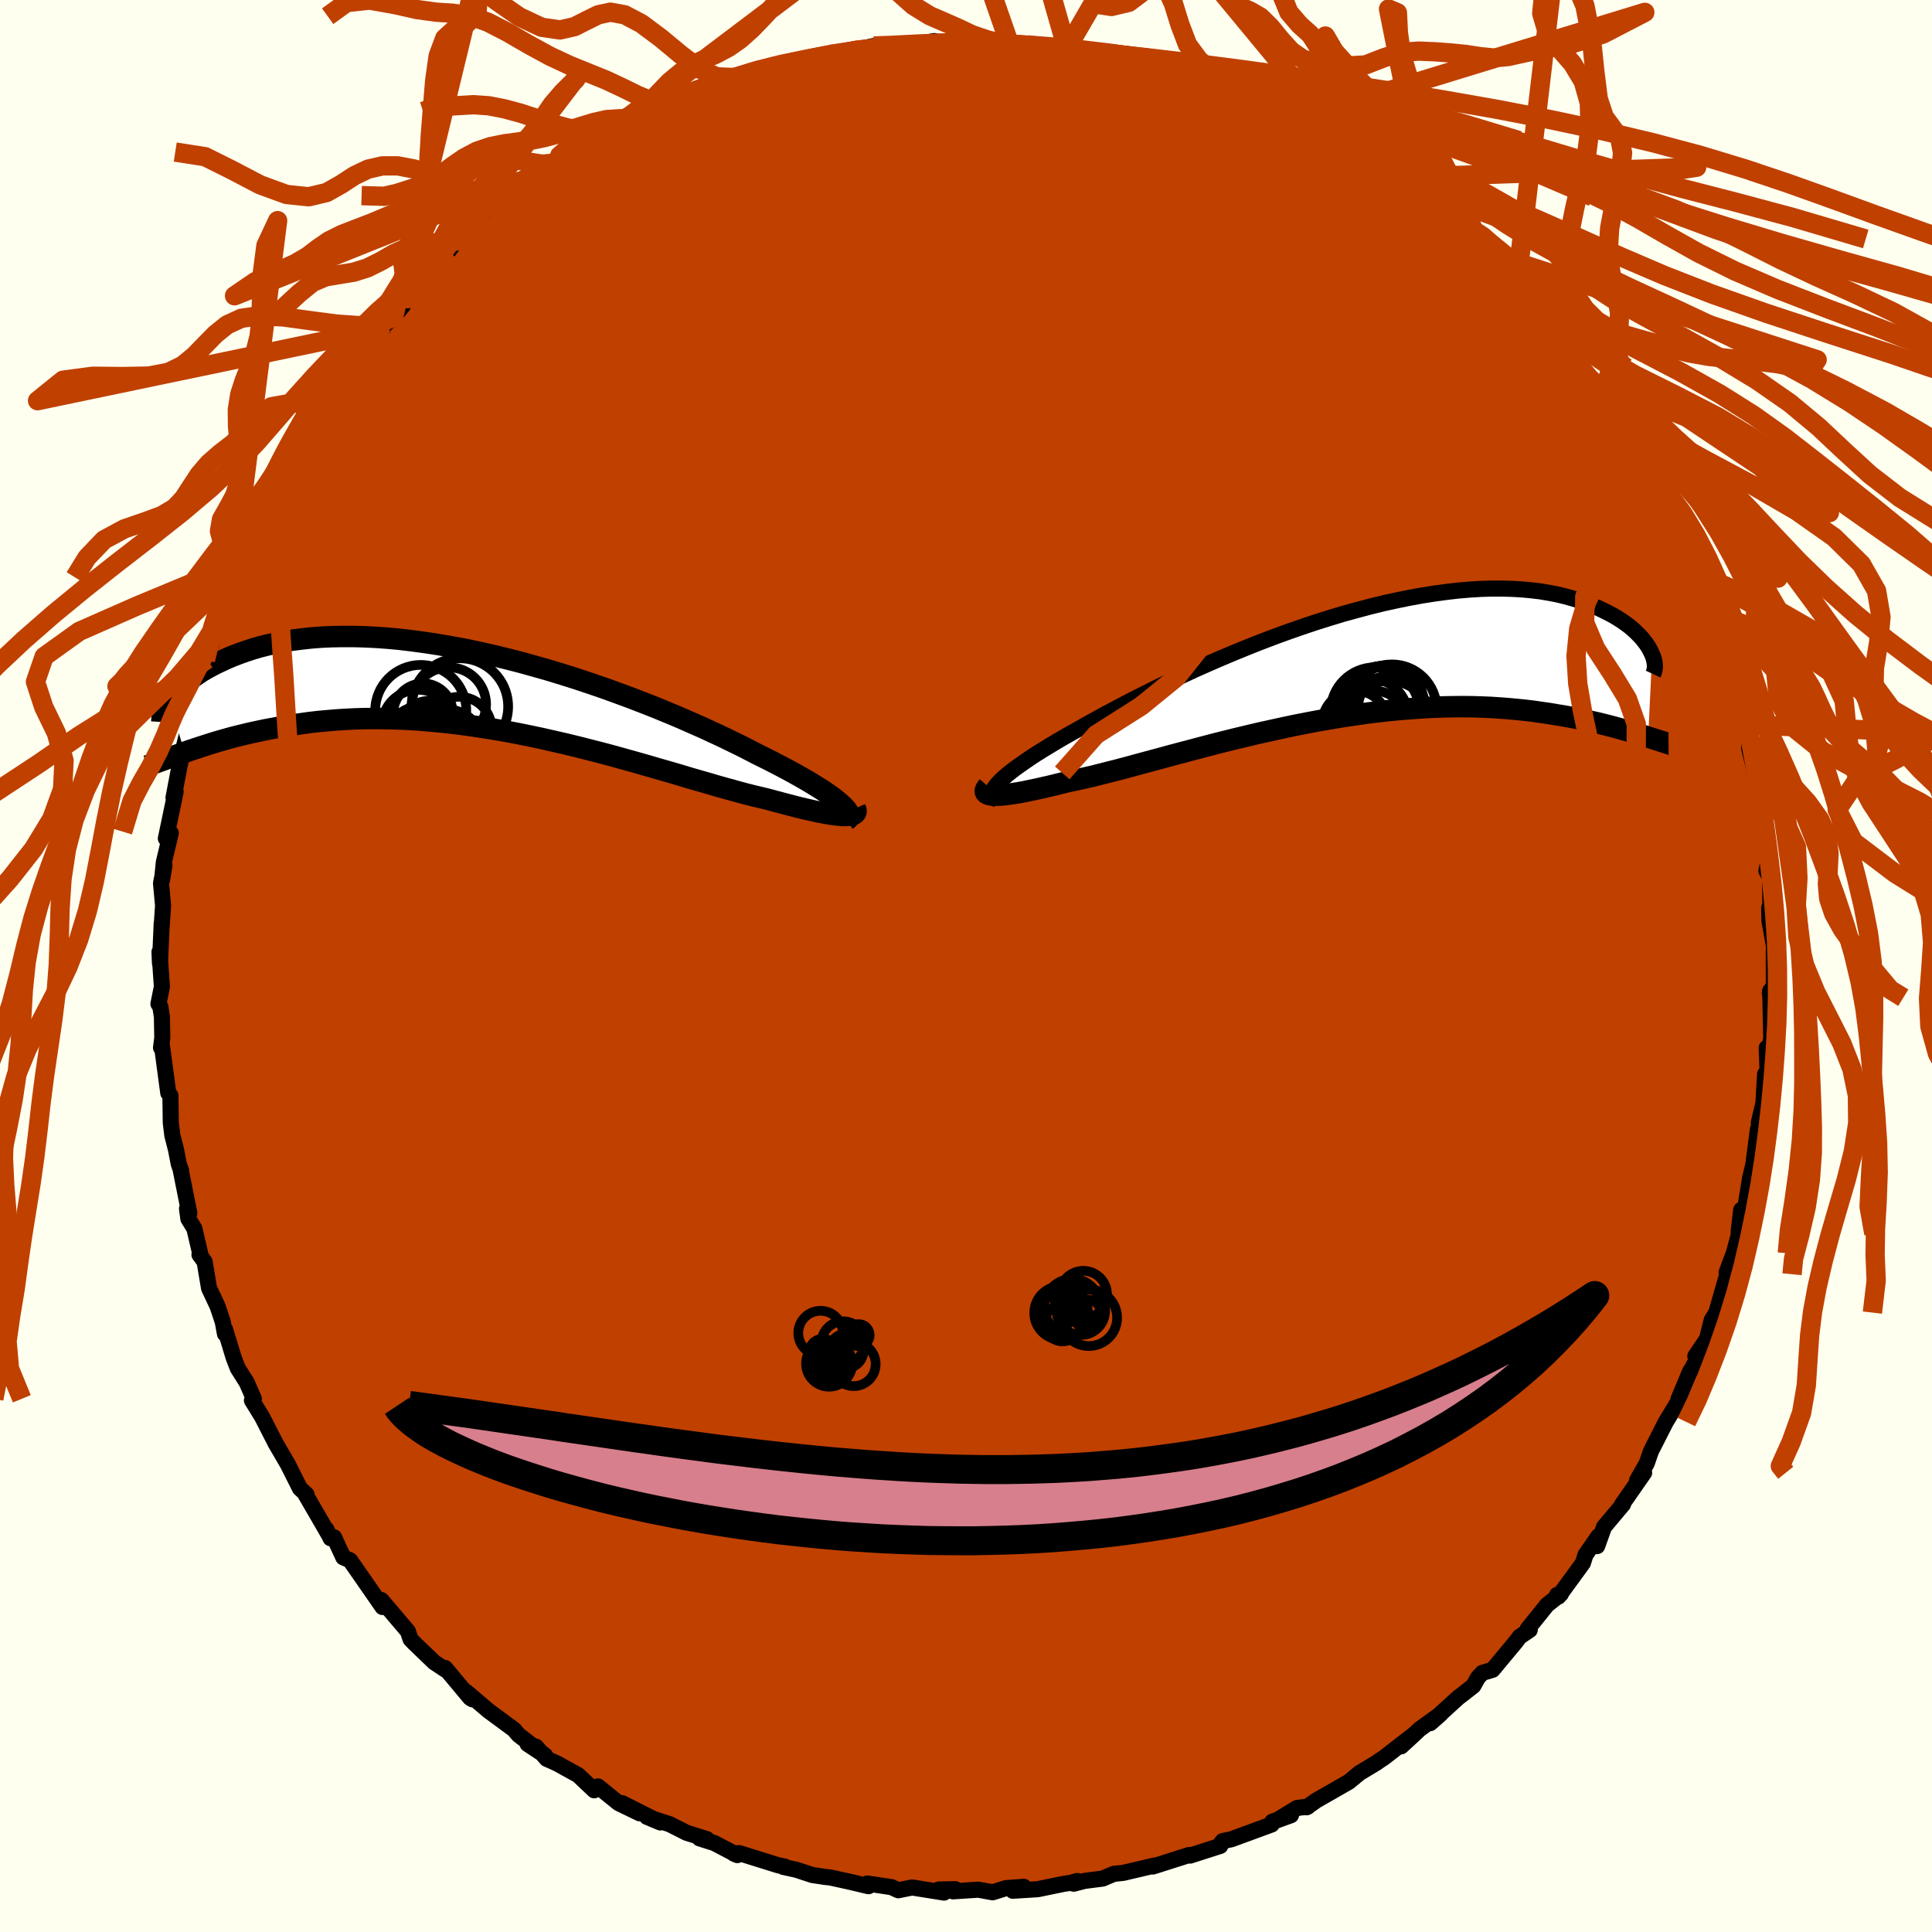 <svg xmlns="http://www.w3.org/2000/svg" width="500" height="500" viewBox="-100 -100 200 200"><defs><clipPath id="c"><path d="m37.46 11.9-.29-.25-.33-.27-.38-.29-.42-.29-.46-.32-.51-.32-.55-.34-.58-.35-.63-.36-.66-.37-.71-.39-.74-.39-.77-.4-.81-.41-.85-.42-.81-.42-.86-.44-.93-.45-.98-.48-1.04-.48-1.08-.5-1.14-.5-1.18-.52-1.22-.51-1.26-.52-1.3-.51-1.32-.51-1.36-.5-1.38-.5-1.4-.48-1.41-.47-1.43-.45-1.44-.44-1.44-.41-1.44-.4-1.44-.37-1.44-.35L.05-3.8l-1.41-.3-1.4-.26-1.38-.24-1.36-.21-1.33-.18-1.31-.16-1.27-.12-1.25-.09-1.22-.06-1.18-.03h-1.14l-1.11.02-1.07.05-1.03.08-.99.11-.95.12-.91.15-.87.17-.84.19-.79.2-.75.22-.72.24-.68.24-.65.25-.61.26-.58.27-.55.26-.52.27-.49.27-.47.28-.43.29-.4.28-.38.29-.35.28-.32.29-.3.28-.27.28-.25.28-.22.27-.2.27-.18.26 1.58 5.27.47-.17.49-.16.51-.17.52-.17.54-.17.56-.18.58-.17.6-.17.61-.17.63-.16.66-.16.67-.16.69-.15.71-.15.73-.14.76-.14.77-.13.8-.13.83-.12.84-.12.88-.1.89-.08.92-.08.95-.06.97-.05.99-.03 1.02-.01 1.03.01 1.06.02 1.09.04 1.1.06 1.12.09 1.14.1 1.15.12 1.18.14 1.18.16 1.2.18 1.2.19 1.22.21 1.22.23 1.23.25 1.23.26 1.23.28 1.23.28 1.23.3 1.22.31 1.22.31 1.2.32 1.19.33 1.18.33 1.16.33 1.13.33 1.12.32 1.1.32 1.06.32 1.04.3 1.01.29.98.29.94.26.91.25.87.24.83.21.8.19.75.18.73.2.72.19.68.18.66.17.63.16.6.14.57.13.54.12.51.1.48.09.45.07.41.06.38.04.34.03.31.01"/></clipPath><clipPath id="b"><path d="m-37.18 12.65.26-.27.31-.29.36-.31.4-.32.44-.34.49-.35.53-.37.57-.39.61-.4.66-.41.69-.42.73-.44.77-.45.81-.46.84-.47.81-.46.87-.48.93-.51.98-.52 1.04-.55 1.09-.56 1.13-.57 1.18-.59 1.23-.59 1.26-.59 1.29-.6 1.33-.59 1.35-.59 1.38-.58 1.39-.57 1.41-.56 1.42-.54 1.43-.52 1.43-.5 1.43-.48 1.43-.45 1.42-.43 1.42-.39 1.39-.37 1.38-.34 1.37-.3 1.33-.27 1.32-.24 1.28-.2 1.26-.17 1.22-.14 1.2-.1 1.15-.07 1.12-.03h1.08l1.04.03 1 .06.96.09.92.11.88.15.84.16.79.19.76.21.72.22.68.24.64.25.6.27.57.27.54.27.51.27.47.28.45.29.41.29.39.29.35.3.32.3.3.3.27.29.24.3.22.29.19.28.16.28.14.27.12.26-.41 8.57-.46-.15-.47-.14-.5-.15-.51-.16-.53-.15-.54-.15-.57-.16-.58-.15-.6-.15-.62-.15-.64-.14-.66-.15-.68-.14-.69-.13-.72-.13-.74-.12-.77-.13-.78-.11-.81-.12-.84-.1-.86-.09-.88-.08-.91-.07-.93-.06-.96-.04-.98-.03-1-.01-1.03.01-1.05.02-1.07.04-1.1.06-1.11.08-1.13.09-1.15.11-1.17.13-1.18.15-1.19.17-1.2.18-1.21.2-1.23.21-1.22.23-1.23.24-1.23.26-1.23.27-1.23.27-1.23.29-1.21.29-1.21.3-1.19.3-1.18.31-1.17.31-1.14.3-1.12.3-1.1.3-1.08.29-1.04.28-1.02.28-.98.26-.95.24-.91.23-.87.22-.84.19-.79.18-.76.15-.73.18-.71.18-.68.16-.65.15-.62.14-.59.12-.56.12-.53.1-.5.08-.46.07-.42.06-.39.04-.36.02-.32.01h-.28"/></clipPath><filter id="a"><feTurbulence baseFrequency=".05" numOctaves="3" result="noise" type="noise"/><feDisplacementMap in="SourceGraphic" in2="noise" scale="2"/></filter></defs><rect width="100%" height="100%" x="-100" y="-100" fill="ivory"/><path fill="#C04000" stroke="#000" stroke-linejoin="round" stroke-width="1.667" d="m83.63 2.05-.06.02-.36.75.04-.25.11 4.95L83.04 9l-.15-.53.13 3.56-.3-.83-.17 2.98.27-1.13-.75 3.18.17 1.33-.26-.68-.48 3.7-.32 1.33-.52 3.17-.41.16-.27 2.26.05.21-.55 2.03-.5 1.32-.24.66.07.19-1.14 3.97-.47.76-.49 1.96-1.21 1.79.72-.73-1.45 2.73.21-.47-1.22 2.91.25-.21-1.57 2.59-1.53 3.01-.44 1.27-1 1.75.57-.93.16.15-2.31 3.32.13-.06-1.97 2.35-.71 1.98.12-1.01-1.33 1.92-.27.85-2.53 3.47-.14-.18.39-.09-1.43 1.13-2.01 2.5.22.09-1.04.7-.39.52-2.42 2.91-1.05.31-.46.49-.48.86-.84.66-.73.56-2.89 2.64 1.08-.95-2.16 1.56-1.93 1.79 1.4-1.29-3.2 2.48-.46.3-.26.19-1.79 1.08-1.1.91-3.37 1.93-1.01.71.14-.07-1.12.14-2.13 1.29 1.49-.54-1.92.66-.08.3-4.17 1.53-.9.19-.36.48.11.02-3.12 1-.11-.06-3.74 1.19.16-.1-3.24.76-.97.1-1.15.49-1.88.24-1.12.29.36-.28-.69.19-.73.11-2.67.55-2.57.16 1.14-.41-1.86.14-1.37.43-1.48-.27-2.63.17.25-.22-1.72.03.55.32-3.31-.53-1.43.29-.69-.32-2.52-.38.13.28-1.85-.44-2.09-.46-.57-.06-1.31-.2-1.64-.54-1.37-.3.13-.04-.66-.13-4.04-1.26-.55.05.37.16-2.39-1.25-1.52-.48.76.08-2.1-.66-1.76-.89-2.35-.76 1.39.58-3.96-2 1.81 1.05-2.17-1.05-2.14-1.73-.39.4-1.66-1.57-2.21-1.22-1.04-.46-1.11-1.26-.87-.28 1.81 1.19-2.77-2.15-.44-.53-2.65-1.95-2.31-1.97.66.79-.25-.15-2.59-3.1.03.18-1.16-.77-2.09-2.01-.36-.38-.27-.81-.84-.99-1.92-2.26.13.73-1.92-2.77-1.44-2.07-.7-.3-.96-2.08-.36.1-.43-.92.21.49-.69-1.2-1.69-2.91.12.02-.69-.64-1.25-2.49-1.25-2.14-.43-.84-.98-1.92-1.06-1.72.2-.17-.74-1.69-.93-1.47-.42-1.09-.89-2.93-.01.46-.23-1.24-.54-1.62-.88-1.87-.46-2.74-.53-.72.14.16-.67-2.87-.62-1.01-.14-1.05.24.47-.89-4.46.03.03-.23-.65-.29-1.49-.38-1.49-.16-1.31-.04-2.81-.22-.26-.65-4.85-.1.16.13-1.04-.04-2.17-.16-1.03-.2-.3.36-1.77-.25-3.61.05 1.18.18-4.14-.02.56.16-2.39-.21-2.31.36-1.89-.25 1.52.18-1.81.72-3.02-.51.56 1.01-4.83-.22.61.6-3.15.36-1.67.6-2.43.31-1.37-.17-.43.1.32.18-1.3.51-1.97.95-2.32-.13.07 1.29-3.56-.58 1.2.59-1.42 1.35-3.75.29-1.28.31.05 1.18-2.7.03-.73-.23.21.59-1.36 1.85-3.13.26-.37.59-1.07 1.84-3.4-1.39 2.19 2.16-3.45.13-.07.38-1.09 1.89-2.96-.47.33 2.02-2.13-.59.38 1.38-1.53 1.73-2.64 1.47-1.73.25-.09-.27-.14 1.43-1.28 1.65-2-.22.11 1.89-2.2 1.76-1.36.59-.51.28-.72 1.44-.66.54-1.2.45.04 1.7-1.71.54-.28 2.67-2.21 1.47-1.31-1.81 1.28 3.48-2.16.82-.8.94-.4-.72.12 1.91-.61 3.49-2.33-.65.4 1.68-1.27.28.1 2.92-1.52-.23.2.16-.1 2.69-1.2 1.92-.73.27-.01 1.7-.82.89-.49 2.68-.64-1.28.36 2.99-1.14.42-.12 3.64-.95-1.4.37 3.67-.67.9-.06 1.58-.44-.59.21-.17-.04 2.77-.58-.28.28 1.61-.13 3.02-.33 1.9-.33 1.38.3-.08-.06 2.77-.1 1.45-.25 2.29.47-.44-.03.11-.18 2.22.36-.05-.13 3.48.48-.21-.21.8.15 2.17.31 2.31.55 1.82.27.67.01 1.29.29 2.02.69-.06-.02.48.28 1.45.48 3.7 1.24-.68-.03 2.45.4-1.05-.08 2.29.8 1.36.95 2.92 1.33.37-.18-1.11-.53 2.08 1.22 2.82 1.52 1.16.41-.11.11 1.35.99.9.71 2.79 1.85-.08-.21 1.5 1.25 1.28.68-.01.04 1.31 1.05.13.49 1.76 1.07 1.78 1.75 1.33 1.06 1.66 1.79.16.04 1.24 1.36 1.08.8-1.46-1.34 3.07 3.19.32.53.15.13 1.23 1.81.82.71 1.22 1.39 2.3 3.65.72.83-.41-1.09.66 1.51.4.04 2.26 3.45.39 1.34-.7-1.17 3.4 5.16-1.42-2.42 2.16 3.73-1.08-1.81 1.52 3.12.18.67.98 2.08 1.26 2.22.19 1.39.53 1.37-.47-1.16 1.35 2.51.45 1.6.95 2.16.13.81.17.97.96 3.25.56.34.36 3.02.49 1.23.01-.53-.02 1.05 1.11 4.48-.77-3.31 1.01 4.01-.32-1.57.55 2.37.49 3.59.19 1.38.26 2.47-.25 1.21.37.68.04 2.8-.12.33.02 1.34.47 2.63-.02.89.01 3.22-.06.02" filter="url(#a)"/><path fill="#fff" d="m-37.18 12.65.26-.27.31-.29.36-.31.4-.32.44-.34.49-.35.53-.37.57-.39.61-.4.66-.41.69-.42.73-.44.77-.45.81-.46.84-.47.81-.46.87-.48.93-.51.98-.52 1.04-.55 1.09-.56 1.13-.57 1.18-.59 1.23-.59 1.26-.59 1.29-.6 1.33-.59 1.35-.59 1.38-.58 1.39-.57 1.41-.56 1.42-.54 1.43-.52 1.43-.5 1.43-.48 1.43-.45 1.42-.43 1.42-.39 1.39-.37 1.38-.34 1.37-.3 1.33-.27 1.32-.24 1.28-.2 1.26-.17 1.22-.14 1.2-.1 1.15-.07 1.12-.03h1.08l1.04.03 1 .06.96.09.92.11.88.15.84.16.79.19.76.21.72.22.68.24.64.25.6.27.57.27.54.27.51.27.47.28.45.29.41.29.39.29.35.3.32.3.3.3.27.29.24.3.22.29.19.28.16.28.14.27.12.26-.41 8.57-.46-.15-.47-.14-.5-.15-.51-.16-.53-.15-.54-.15-.57-.16-.58-.15-.6-.15-.62-.15-.64-.14-.66-.15-.68-.14-.69-.13-.72-.13-.74-.12-.77-.13-.78-.11-.81-.12-.84-.1-.86-.09-.88-.08-.91-.07-.93-.06-.96-.04-.98-.03-1-.01-1.03.01-1.05.02-1.07.04-1.1.06-1.11.08-1.13.09-1.15.11-1.17.13-1.18.15-1.19.17-1.2.18-1.21.2-1.23.21-1.22.23-1.23.24-1.23.26-1.23.27-1.23.27-1.23.29-1.21.29-1.21.3-1.19.3-1.18.31-1.17.31-1.14.3-1.12.3-1.1.3-1.08.29-1.04.28-1.02.28-.98.26-.95.24-.91.23-.87.22-.84.19-.79.18-.76.15-.73.18-.71.18-.68.16-.65.15-.62.14-.59.12-.56.12-.53.1-.5.08-.46.07-.42.06-.39.04-.36.02-.32.01h-.28" filter="url(#a)" transform="translate(40.51 -31.58)"/><path fill="#fff" d="m37.46 11.9-.29-.25-.33-.27-.38-.29-.42-.29-.46-.32-.51-.32-.55-.34-.58-.35-.63-.36-.66-.37-.71-.39-.74-.39-.77-.4-.81-.41-.85-.42-.81-.42-.86-.44-.93-.45-.98-.48-1.04-.48-1.08-.5-1.14-.5-1.18-.52-1.22-.51-1.26-.52-1.3-.51-1.32-.51-1.36-.5-1.38-.5-1.4-.48-1.41-.47-1.43-.45-1.44-.44-1.44-.41-1.44-.4-1.44-.37-1.44-.35L.05-3.8l-1.41-.3-1.4-.26-1.38-.24-1.36-.21-1.33-.18-1.31-.16-1.27-.12-1.25-.09-1.22-.06-1.18-.03h-1.14l-1.11.02-1.07.05-1.03.08-.99.11-.95.12-.91.15-.87.17-.84.19-.79.2-.75.22-.72.24-.68.24-.65.25-.61.26-.58.27-.55.26-.52.27-.49.27-.47.28-.43.29-.4.28-.38.29-.35.28-.32.29-.3.28-.27.28-.25.28-.22.27-.2.27-.18.26 1.58 5.27.47-.17.49-.16.51-.17.52-.17.54-.17.56-.18.58-.17.6-.17.61-.17.63-.16.66-.16.67-.16.69-.15.71-.15.73-.14.76-.14.77-.13.8-.13.83-.12.84-.12.88-.1.89-.08.92-.08.95-.06.97-.05.99-.03 1.02-.01 1.03.01 1.06.02 1.09.04 1.1.06 1.12.09 1.14.1 1.15.12 1.18.14 1.18.16 1.2.18 1.2.19 1.22.21 1.22.23 1.23.25 1.23.26 1.23.28 1.23.28 1.23.3 1.22.31 1.22.31 1.2.32 1.19.33 1.18.33 1.16.33 1.13.33 1.12.32 1.1.32 1.06.32 1.04.3 1.01.29.98.29.94.26.91.25.87.24.83.21.8.19.75.18.73.2.72.19.68.18.66.17.63.16.6.14.57.13.54.12.51.1.48.09.45.07.41.06.38.04.34.03.31.01" filter="url(#a)" transform="translate(-50.39 -28.66)"/><g fill="none" stroke="#000" transform="translate(40.51 -31.58)"><path stroke-linejoin="round" stroke-width="1.667" d="m-37.23 14.38-.2-.1-.16-.11-.11-.13-.07-.15-.02-.16.03-.18.08-.2.12-.22.17-.23.21-.25.26-.27.31-.29.36-.31.4-.32.44-.34.49-.35.53-.37.57-.39.61-.4.66-.41.69-.42.73-.44.77-.45.81-.46.84-.47.81-.46.87-.48.93-.51.98-.52 1.04-.55 1.09-.56 1.13-.57 1.18-.59 1.23-.59 1.26-.59 1.29-.6 1.33-.59 1.35-.59 1.38-.58 1.39-.57 1.41-.56 1.42-.54 1.43-.52 1.43-.5 1.43-.48 1.43-.45 1.42-.43 1.42-.39 1.39-.37 1.38-.34 1.37-.3 1.33-.27 1.32-.24 1.28-.2 1.26-.17 1.22-.14 1.2-.1 1.15-.07 1.12-.03h1.08l1.04.03 1 .06.96.09.92.11.88.15.84.16.79.19.76.21.72.22.68.24.64.25.6.27.57.27.54.27.51.27.47.28.45.29.41.29.39.29.35.3.32.3.3.3.27.29.24.3.22.29.19.28.16.28.14.27.12.26.1.25.08.25.05.23.04.22.01.21v.2l-.02.19-.04.17-.05.17-.07.15" filter="url(#a)"/><path stroke-linejoin="round" stroke-width="2.222" d="m-38.24 12.98-.14.16-.08.14-.05.13v.12l.04.1.08.08.12.07.16.06.2.03.24.03h.28l.32-.01.36-.02.39-.04.42-.06.46-.07.5-.08.53-.1.56-.12.59-.12.62-.14.65-.15.68-.16.71-.18.73-.18.76-.15.79-.18.84-.19.87-.22.91-.23.95-.24.98-.26 1.02-.28 1.04-.28 1.08-.29 1.1-.3 1.12-.3 1.14-.3 1.17-.31 1.18-.31 1.19-.3 1.21-.3 1.21-.29 1.23-.29 1.23-.27 1.23-.27 1.23-.26 1.23-.24 1.22-.23 1.23-.21 1.21-.2 1.2-.18 1.19-.17 1.18-.15 1.17-.13 1.15-.11 1.13-.09 1.11-.08 1.1-.06 1.07-.04 1.05-.02 1.03-.01 1 .01.98.03.96.04.93.06.91.07.88.08.86.09.84.1.81.12.78.11.77.13.74.12.72.13.69.13.68.14.66.15.64.14.62.15.6.15.58.15.57.16.54.15.53.15.51.16.5.15.47.14.46.15.45.14.43.14.41.13.4.13.38.12.37.12.36.12.34.11.33.1.32.1" filter="url(#a)"/><circle cx="2.75" cy="4.146" r="3.666" clip-path="url(#b)" filter="url(#a)"/><circle cx="1.655" cy="6.571" r="3.512" clip-path="url(#b)" filter="url(#a)"/><circle cx="1.835" cy="5.246" r="4.59" clip-path="url(#b)" filter="url(#a)"/><circle cx="-.215" cy="6.521" r="3.43" clip-path="url(#b)" filter="url(#a)"/><circle cx="1.31" cy="5.781" r="3.96" clip-path="url(#b)" filter="url(#a)"/><circle cx="3.31" cy="3.856" r="3.448" clip-path="url(#b)" filter="url(#a)"/><circle cx="3.26" cy="6.611" r="4.552" clip-path="url(#b)" filter="url(#a)"/><circle cx="2.605" cy="4.961" r="4.432" clip-path="url(#b)" filter="url(#a)"/><circle cx="3.585" cy="4.986" r="4.626" clip-path="url(#b)" filter="url(#a)"/><circle cx="3.42" cy="4.821" r="3.334" clip-path="url(#b)" filter="url(#a)"/></g><g fill="none" stroke="#000" transform="translate(-50.39 -28.66)"><path stroke-linejoin="round" stroke-width="2.222" d="m38.01 13.56.14-.1.09-.11.05-.12.01-.14-.03-.16-.08-.18-.11-.19-.16-.2-.21-.22-.25-.24-.29-.25-.33-.27-.38-.29-.42-.29-.46-.32-.51-.32-.55-.34-.58-.35-.63-.36-.66-.37-.71-.39-.74-.39-.77-.4-.81-.41-.85-.42-.81-.42-.86-.44-.93-.45-.98-.48-1.04-.48-1.08-.5-1.14-.5-1.18-.52-1.22-.51-1.26-.52-1.3-.51-1.32-.51-1.36-.5-1.38-.5-1.4-.48-1.41-.47-1.43-.45-1.44-.44-1.44-.41-1.44-.4-1.44-.37-1.44-.35L.05-3.8l-1.41-.3-1.4-.26-1.38-.24-1.36-.21-1.33-.18-1.31-.16-1.27-.12-1.25-.09-1.22-.06-1.18-.03h-1.14l-1.11.02-1.07.05-1.03.08-.99.11-.95.12-.91.15-.87.17-.84.19-.79.2-.75.22-.72.24-.68.24-.65.25-.61.26-.58.27-.55.26-.52.27-.49.27-.47.28-.43.29-.4.28-.38.29-.35.28-.32.29-.3.28-.27.28-.25.28-.22.27-.2.27-.18.26-.16.25-.14.24-.12.24-.1.23-.09.22-.06.21-.05.2-.04.19-.01.18-.01.17" filter="url(#a)"/><path stroke-linejoin="round" stroke-width="2.222" d="m38.92 12.34.06.14.03.13-.01.11-.06.1-.08.08-.13.07-.17.05-.2.03-.23.02-.28.01-.31-.01-.34-.03-.38-.04-.41-.06-.45-.07-.48-.09-.51-.1-.54-.12-.57-.13-.6-.14-.63-.16-.66-.17-.68-.18-.72-.19-.73-.2-.75-.18-.8-.19-.83-.21-.87-.24-.91-.25-.94-.26-.98-.29-1.01-.29-1.04-.3-1.06-.32-1.1-.32-1.12-.32-1.13-.33-1.16-.33-1.18-.33-1.19-.33-1.2-.32-1.22-.31-1.22-.31-1.23-.3-1.23-.28-1.23-.28-1.23-.26-1.23-.25-1.22-.23-1.22-.21-1.2-.19-1.2-.18-1.18-.16-1.18-.14-1.15-.12-1.14-.1-1.12-.09-1.1-.06-1.09-.04-1.06-.02-1.03-.01-1.02.01-.99.03-.97.05-.95.06-.92.08-.89.08-.88.1-.84.12-.83.12-.8.13-.77.13-.76.14-.73.14-.71.15-.69.15-.67.16-.66.16-.63.16-.61.17-.6.17-.58.17-.56.18-.54.17-.52.17-.51.17-.49.16-.47.17-.45.16-.44.16-.43.15-.41.15-.39.15-.38.14-.37.13-.35.13-.34.13-.33.11" filter="url(#a)"/><circle cx="-5.125" cy="4.519" r="3.318" clip-path="url(#c)" filter="url(#a)"/><circle cx="-2.065" cy="4.144" r="3.354" clip-path="url(#c)" filter="url(#a)"/><circle cx="-3.13" cy="1.589" r="3.842" clip-path="url(#c)" filter="url(#a)"/><circle cx="-2.005" cy="1.804" r="4.998" clip-path="url(#c)" filter="url(#a)"/><circle cx="-5.82" cy="2.484" r="3.076" clip-path="url(#c)" filter="url(#a)"/><circle cx="-4.005" cy="5.874" r="3.88" clip-path="url(#c)" filter="url(#a)"/><circle cx="-5.84" cy="5.699" r="3.99" clip-path="url(#c)" filter="url(#a)"/><circle cx="-6.055" cy="2.209" r="4.714" clip-path="url(#c)" filter="url(#a)"/><circle cx="-6.345" cy="3.794" r="3.73" clip-path="url(#c)" filter="url(#a)"/><circle cx="-3.295" cy="5.679" r="3.57" clip-path="url(#c)" filter="url(#a)"/></g><g fill="none" stroke="#C04000" stroke-linejoin="round" stroke-width="2"><path d="m-37.03-85.7 1.52-.79 1.79-.39 2.1-.16 2.43.02 2.82.16 3.21.26 3.55.37 3.83.48 4.05.59 4.26.69 4.45.8 4.65.9 4.83.99 4.99 1.08 5.1 1.13 5.13 1.13 5.11 1.12 5.06 1.11 5.01 1.13 4.99 1.22 5 1.26 4.83 1.04" filter="url(#a)"/><path d="m-41.06-83.28.26-.24 1.28-.72 1.37-.8 1.17-.7.96-.56.8-.42.64-.3.49-.18.33-.05.13.1-.11.26-.41.46-.77.69-1.14.92-1.52 1.15-1.89 1.38-2.26 1.6-2.65 1.84-3.11 2.1-3.73 2.45m72.35-18.27 1.73.61 1.42.56.83.42.41.37.14.41-.06.46-.33.48-.68.49-1.07.46-1.5.46-1.91.47-2.33.49-2.77.49-3.25.5-3.77.51-4.31.52-4.89.53-5.52.53-6.16.51-6.75.43-7.22.29-7.66.18" filter="url(#a)"/><path d="m46.52-79.66.16.28.11.51-.1.58-.41.63-.87.58-1.47.44-2.18.23-2.95-.01-3.75-.27-4.55-.46-5.34-.63-6.13-.75-6.95-.89-7.77-1.05-8.57-1.25-9.44-1.47-10.44-1.67M9.63-95.1l1.2.21 1.6.29 1.53.29 1.24.25.9.23.56.22.23.22-.07.21-.36.23-.64.21-.94.19-1.28.15-1.66.09-2.04.06-2.48.03H4.44l-3.61-.04-4.33-.11-5.06-.18-5.75-.18" filter="url(#a)"/><path d="m20.65-92.85.83.38 1.21.52 1.01.5.59.43.21.4-.11.43-.37.48-.68.5-1.05.51-1.47.49-1.9.5-2.33.5-2.77.53-3.24.55-3.77.58-4.33.61-4.91.63-5.51.63-6.07.59-6.63.51-7.28.5-8.29.72" filter="url(#a)"/><path d="m10.43-94.95 1.85.37 1.25.41.51.43-.22.49-.93.58-1.64.69-2.34.82-3.01.94-3.67 1.08-4.41 1.19-5.28 1.31-6.23 1.42-7.24 1.58-8.31 1.86-9.5 2.22m99.01 13.67.92.99 1 1.38.72 1.16.31.71-.06.34-.32.14-.56.02-.8-.1-1.09-.29-1.42-.55-1.78-.86L55-64.14l-2.62-1.52-3.09-1.84-3.59-2.15-4.11-2.46-4.62-2.8-5.12-3.18-5.62-3.61-6.16-4.09-6.78-4.57m55.34 36.3.09.24.1.73-.58.22-1.28-.27-1.93-.67-2.55-.99-3.2-1.36-3.95-1.79-4.78-2.34-5.68-2.98-6.64-3.69-7.66-4.36-8.74-4.95L12-81.8 1.33-88.02" filter="url(#a)"/><path d="m-23.35-91.82 2.39-.73 2.22-.3 2.36-.03 2.55.18 2.73.35 2.83.49 2.9.59 3 .69 3.17.75 3.39.82 3.66.88 3.9.93 4.08 1L20-85.15l4.18 1.11 4.13 1.15 4.01 1.13 3.82 1.06 3.54.92 3.15.72 2.72.52m27.14 31.76.7 1.81.04 1.25-.67.59-1.3.04-1.84-.33-2.4-.6-3-.86-3.66-1.16-4.36-1.52-5.09-1.91-5.83-2.35-6.58-2.82-7.37-3.33-8.19-3.89-9.03-4.43-9.91-4.93-10.84-5.38-12-5.78" filter="url(#a)"/><path d="m6.36-95.37 2.35.37 1.7.46 1.94.68 2.33.91 2.59 1.11 2.72 1.24 2.75 1.36 2.74 1.45 2.74 1.53 2.77 1.6 2.83 1.67 2.89 1.73 2.91 1.75 2.84 1.71 2.68 1.59 2.49 1.43 2.32 1.29 2.22 1.22 2.18 1.24 2.13 1.3" filter="url(#a)"/><path d="m58.57-68.36.33.5.55.72.75.98.86 1.12.84 1.12.67.96.44.69.21.44.02.25-.15.11-.31-.02-.49-.2-.73-.42-1.01-.71-1.31-1.03-1.63-1.37-1.96-1.68-2.27-1.99-2.62-2.29-3.01-2.64-3.4-3.03-3.66-3.39-3.6-3.58" filter="url(#a)"/><path d="m59.04-67.7 1.11 1.49 1.18 1.49 1.23 1.62 1.14 1.52.94 1.28.78 1.07.69.97.62.92.56.86.47.75.35.58.19.34-.01.08-.23-.23-.49-.58-.77-.94-1.02-1.3-1.25-1.63-1.45-1.96-1.73-2.39-2.26-3.12m13.6 20.1.68 1.79-.02 1.2-.79.5-1.47-.1-2.05-.51-2.64-.83-3.26-1.13-3.96-1.5-4.73-1.91-5.55-2.38-6.39-2.86-7.24-3.38-8.1-3.95-8.99-4.57-9.88-5.21-10.81-5.76-11.85-6.18m62.18 4.99.6.67 1.04.94 1.02.97.74.82.37.58-.05.3-.44.02-.82-.2-1.16-.39-1.52-.57-1.93-.75-2.37-.95-2.85-1.17-3.36-1.4-3.85-1.67-4.4-1.98-5.02-2.39-5.75-2.86-6.49-3.3" filter="url(#a)"/><path d="m64.61-60.14.31.28.02.08-.02.26-.09.41-.28.36-.59.16-.95-.15-1.35-.51-1.78-.86-2.25-1.23-2.75-1.57-3.27-1.9-3.8-2.23-4.36-2.59-4.92-3.03-5.5-3.51-6.13-4.06-6.8-4.61-7.49-5.11M68.24-55.4l.14.81.11.78-.08.76-.47.57-.9.38-1.32.27-1.7.18-2.11.09-2.54-.05-3.01-.26-3.53-.52-4.04-.79-4.56-1.06-5.08-1.29-5.59-1.49-6.14-1.69-6.71-1.9-7.33-2.11-7.97-2.36-8.6-2.63-9.18-2.99-9.64-3.44-10.08-3.9" filter="url(#a)"/><path d="m27-90.56 1.86.81 1.35.78.76.59.2.46-.19.44-.5.49-.82.54-1.22.56-1.66.56-2.13.56-2.63.56-3.15.55-3.72.53-4.34.5-4.96.45-5.59.42-6.19.38-6.79.37-7.41.4-8.02.35-8.5.17" filter="url(#a)"/><path d="m37.73-85.45.68.35.35.46.25.61.09.67-.24.65-.67.57-1.16.48-1.66.41-2.14.36-2.61.36-3.07.37-3.55.39-4.08.4-4.67.37-5.32.28-6 .15-6.69.01-7.39-.12-8.08-.18-8.7-.24-9.14-.41" filter="url(#a)"/><path d="m17.4-93.81 1.47.47 1.6.67 1.73.84 2.05 1.02 2.38 1.2 2.59 1.32 2.63 1.35 2.55 1.35 2.43 1.29 2.29 1.21 2.09 1.07 1.82.89 1.46.69 1.16.5m-77.8-8.45.1.01.83-.34 1.18-.49 1.17-.48.98-.39.74-.27.46-.14.15.03-.19.2-.58.4-.97.61-1.41.82-1.89 1.04-2.47 1.33-3.18 1.65-3.85 1.88m-5.22 2.61 2.78-1.45 2.42-.57 2.69-.08 3.33.15 4.09.3 4.75.43 5.29.62 5.74.81 6.17.99 6.58 1.15 6.97 1.29 7.37 1.44 7.78 1.6 8.15 1.79 8.41 1.91 8.44 1.8 8.26 1.37m-6.4-13.29.31.31.57.58.67.69.7.76.59.72.34.6-.01.4-.41.15-.83-.08-1.25-.31-1.64-.49-2-.65-2.38-.81-2.75-.97-3.13-1.15-3.52-1.34-3.92-1.57-4.36-1.84-4.94-2.21-5.76-2.61-6.78-2.93" filter="url(#a)"/><path d="m-32.22-88.29 2.28-.95 1.85-.68 1.68-.58 1.7-.55 1.76-.52 1.79-.51 1.8-.49 1.78-.48 1.72-.44 1.59-.39 1.39-.33 1.11-.27.76-.19.37-.12.02-.06-.21-.01-.33.03-.36.06-.46.11m14.21-1.2 1.27.31.41.2.25.25.23.34.13.45-.06.58-.31.71-.58.86-.9 1.02-1.25 1.18-1.67 1.34-2.14 1.5-2.64 1.65-3.16 1.83-3.67 2.04-4.19 2.27-4.7 2.5-5.2 2.69-5.73 2.88-6.31 3.05-6.9 3.29-7.49 3.58-7.96 3.74" filter="url(#a)"/><path d="m-12.14-94.62.75-.06 1.58.1 2.06.3 2.49.46 2.83.6 3.03.76 3.15.89 3.24 1.01 3.31 1.12 3.36 1.21 3.38 1.3 3.39 1.37 3.41 1.43 3.43 1.45 3.44 1.43 3.42 1.38 3.39 1.32 3.36 1.3 3.32 1.31 3.25 1.31 3.07 1.22 2.87 1.18" filter="url(#a)"/><path d="m34.91-86.97 1.92 1.05.8.61.21.51-.12.54-.44.55-.85.51-1.34.42-1.91.32-2.51.23-3.12.16-3.71.12-4.27.09-4.85.07-5.46.02-6.15-.06-6.92-.16-7.79-.27-8.79-.32-10.03-.25" filter="url(#a)"/><path d="m54.64-72.37.87.95.28.49-.01.42-.24.44-.53.4-.84.34-1.15.26-1.5.17-1.88.03-2.36-.18-2.91-.45-3.52-.74-4.12-.98-4.72-1.17-5.31-1.35-5.88-1.53-6.49-1.76-7.12-2.04-7.78-2.33-8.5-2.6-9.14-2.9" filter="url(#a)"/><path d="m58.89-67.83.44.56.72.94.79 1.07.7 1.01.46.76.11.38-.27-.03-.61-.35-.94-.63-1.25-.9-1.62-1.23-2.04-1.64-2.52-2.12-3.09-2.66-3.68-3.22-4.11-3.68-4.17-3.9M-1.91-95.45l.79-.07 1.51-.06h1.48l1.21.04.97.06.86.06.79.07.75.08.65.09.5.1.31.12.06.13-.23.14-.59.15-.99.13-1.39.13-1.76.1-2.08.08-2.37.06-2.71.04-3.26.05-4.27.08m77.01 34.56-.19-.33-.02.43-.1.73-.38.73-.8.55-1.26.3-1.77.02-2.29-.24-2.83-.48-3.37-.69-3.9-.87-4.44-1.05-5-1.26-5.61-1.52-6.26-1.84L20.15-67l-7.64-2.52-8.28-2.82-8.88-3.11-9.52-3.42-10.33-3.76" filter="url(#a)"/><path d="m20.65-92.85.9.38 1.44.51 1.39.49 1.11.39.87.33.68.32.54.31.36.29.12.22-.18.15-.48.06h-.77l-1.08-.07-1.41-.16-1.8-.25-2.25-.36-2.76-.49-3.32-.61-3.89-.77-4.41-.96-4.99-1.14m29.93 5.4 1.98.87 1.2.63 1.31.86 1.69 1.18 1.92 1.39 2.01 1.5 1.99 1.55 1.99 1.59 1.97 1.61 1.95 1.6 1.87 1.55 1.7 1.41 1.48 1.19 1.2.94.95.7.77.53.68.47.67.47m16.95 26.29.16 1.09.04.61-.04.49-.13.51-.3.46-.54.31-.82.07-1.11-.19-1.4-.5-1.73-.85L67-41.73l-2.44-1.67-2.84-2.1-3.26-2.54-3.7-2.95-4.11-3.35-4.53-3.73-4.94-4.08-5.34-4.42-5.76-4.78-6.17-5.21-6.49-5.73-6.58-6.28m-36.48-2.48 1.26-.46 1.42-.38 1.52-.39 1.73-.41 1.88-.41 1.94-.38 1.92-.33 1.82-.29 1.67-.24 1.49-.21 1.34-.18 1.23-.16 1.16-.14 1.13-.13 1.06-.12.91-.11.62-.09.24-.05-.18-.02h-.6l-1.09.04-1.88.13" filter="url(#a)"/><path d="m-13.13-94.39-1.37.5-1.45.68-1.29.92-1.11 1.5-.93 2.02-.85 2.09-.87 1.71-.97 1.11-1.09.58-1.18.26-1.21.21-1.14.41-1.02.73-.88 1.02-.76 1.18-.71 1.18-.67 1.19-.59 1.34-.55 1.53-.78 1.46-1.36 1.04-1.46 1.31 13.3-21.76-2.11.2-1.64-.07-1.71-.78-1.97-1.49-2.11-1.75-2-1.49-1.73-.91-1.47-.27-1.26.27-1.2.59-1.26.64-1.51.34-1.9-.28-2.3-1.08-2.4-1.67-2-1.54-1.26-.47-.97.59" filter="url(#a)"/><path d="m.78-95.61-1.82.06-1.26.02-1.38.05-1.56.1-1.58.12-1.45.13-1.25.12-1.04.12-.88.13-.84.13-.88.16-1.02.19-1.18.22-1.31.26-1.39.32-1.45.38-1.41.44-1.14.41-.01.07m-5.54 1.96-1.91.64-1.62.27-1.41-.23-1.46-.61-1.59-.78-1.69-.79-1.78-.72-1.91-.77-2.08-.97-2.2-1.2-2.19-1.27-2.06-1.06-1.87-.66-1.73-.26-1.75-.11-1.96-.27-2.33-.52-2.6-.46-2.38.26-1.95 1.41m33.7 10.13-.78-.2-1.27.27-1.18.53-1.16.54-1.31.39-1.49.12-1.62-.2-1.65-.45-1.64-.56-1.65-.54-1.64-.44-1.62-.32-1.58-.11-1.73.1-2.08.13-1.43.46" filter="url(#a)"/><path d="m-32.15-88.39-2.14.68h-1.55l-1.37.09-1.37.31-1.37.42-1.31.43-1.24.4-1.22.32-1.26.25-1.35.18-1.42.19-1.45.29-1.43.48-1.34.71-1.23.85-1.14.86-1.12.7-1.14.5-1.14.37-1.14.37-1.36.31-2.33-.07" filter="url(#a)"/><path d="m-35.07-86.87 1.48-1.86.93-.75.91-.95 1.05-1.09 1.18-.98 1.23-.77 1.25-.61 1.24-.56 1.22-.65 1.19-.83 1.19-1.06 1.21-1.25 1.25-1.36 1.28-1.35 1.28-1.22 1.25-1 1.13-.72.95-.43.8-.17.77-.08.89-.36.43-1.1-30.1 22.74-1.25.12-1.56.16-1.75-.28-1.77-.35-1.63.01-1.39.56-1.16.96-1.05 1.07-1.06.9-1.16.64-1.24.45-1.29.42-1.33.5-1.38.59-1.48.62-1.54.59-1.52.59-1.34.67-1.13.78-1.06.81-1.3.76-1.81.8-2.31 1.06-2.15 1.47 34.66-13.9-.97.65-1.05 1.05-.92 1.15-.9 1.05-1.03.93-1.14.85-1.16.83-1.07.84-.95.86-.84.89-.77.94-.73 1-.73 1.08-.77 1.16-.81 1.22-.81 1.24-.78 1.22-.68 1.19-.56 1.1-.48 1.03-.53 1.07-.77 1.45-1.29 2.1 14.5-21.54.49-.48-.95.44-1.71.26-2.16-.38-2.32-.86-2.2-.91-1.95-.65-1.73-.33h-1.59l-1.48.34-1.4.67-1.38.9-1.51.85-1.85.44-2.3-.24-2.72-.99-2.88-1.51-2.83-1.41-3.09-.48M80.93-23.3l2.63 1.84.79 1.33 1.24 1.51 1.54 1.7 1.28 1.79.73 1.77.2 1.7-.08 1.62-.09 1.56.14 1.53.52 1.54.89 1.6 1.2 1.69 1.39 1.73 1.34 1.61 1.03 1.23 1.35.83" filter="url(#a)"/><path d="m-49.17-77.4-1.23 1.12-.91.68-.96.46-1.17.21-1.39.07-1.52.12-1.49.37-1.41.65-1.34.77-1.37.68-1.44.45-1.47.24-1.43.24-1.34.57-1.39 1.13-1.7 1.57-2.14 1.3" filter="url(#a)"/><path d="m-54.17-72.64-.05 3.31-.41 2.25-.99 1.14-1.31.51-1.27.39-1.02.62-.74.99-.52 1.36-.33 1.64-.18 1.78-.07 1.81.01 1.79.05 1.75.07 1.7.08 1.67.08 1.61.07 1.52-.01 1.4-.13 1.29-.27 1.22-.32 1.28-.22 1.55-.29 2.34 6.01-33.56 1-1.41.38-1.44.4-1.24.57-1.02.72-.95.82-1 .91-1.11.97-1.17 1.02-1.17 1.02-1.11 1.01-1.03.97-.96.91-.96.82-1.02.75-1.11.82-1.2 1.1-1.28 1.32-1.3.47-.7-17.87 23.38-.6-4.65 1.13-1.43 1.11-.8.56-1.29.09-1.88-.07-2.22.01-2.35.15-2.47.21-2.68.23-2.8.36-2.56.68-1.83 1.1-1 1.29-.62.95-1.08.17-2.07-.33-2.59.74-1.74-9.21 37.95-1.17.53-.88.3-1.52.07-2.29-.16-2.77-.36-2.79-.38-2.43-.13-1.92.27-1.48.68-1.21.98-1.09 1.11-1.09 1.12-1.19.98-1.5.73-2.03.38-2.67.05-3.12-.03-3.08.41-2.63 2.12 35.43-7.39.02.27-.52.79-.84 1.25-.89 1.43-.8 1.41-.68 1.3-.6 1.22-.58 1.2-.57 1.24-.55 1.27-.55 1.24-.54 1.16-.53 1.05-.54 1.04-.53 1.31-.35 1.63" filter="url(#a)"/><path d="m-64.65-60.16-1.52 1.25-1.71.52-2.16.16-1.87.34-1.23.76-.85 1.04-.87 1.06-1.08.99-1.25.96-1.2 1.05-1.01 1.18-.82 1.25-.77 1.19-.94 1-1.32.78-1.76.65-2.1.72-2.12 1.14-1.77 1.85-1.25 2.03" filter="url(#a)"/><path d="m-55.16-75.31-.73 1.09-1.12 1.28-1 1.39-.85 1.37-.77 1.24-.74 1.07-.77.94-.8.94-.85 1.08-.87 1.25-.8 1.39-.69 1.37-.58 1.24-.55 1.13-.66 1.22-1.15 1.91" filter="url(#a)"/><path d="m-71.8-48.51 1.82-.67.58-1.33.38-1.21.58-1.06.9-.91 1.17-.73 1.34-.6 1.4-.53 1.36-.56 1.28-.63 1.22-.74 1.14-.81 1.06-.83 1.02-.8.99-.7 1.03-.61 1.12-.52 1.26-.45 1.39-.37 1.5-.27 1.5-.19 1.38-.06 1.32.18 1.43.2-28.43 14.57-2.33 1.64-.64 1.33-.52.94-.78.79-.92.88-.88 1.1-.83 1.28-.82 1.36-.85 1.33-.86 1.24-.88 1.19-.95 1.19-1.1 1.23-1.23 1.25-1.15 1.22-.78.97-.31.24 12.1-11.52-.34-1.16-.74-1.83-.41-1.54.21-1.23.66-1.16.71-1.32.48-1.57.12-1.79-.13-1.9-.18-1.87-.02-1.74.25-1.58.48-1.48.58-1.45.54-1.49.4-1.59.2-1.78.05-2.08.07-2.55.39-2.99 1.21-2.58-4.82 37.96.49-.89.59-.92.56-.98.58-.95.65-.95.78-1.01.9-1.06.96-1.07.95-1.06.9-1.02.85-.97.84-.93.87-.91.92-.9.96-.89 1.02-.81 1.05-.71 1.05-.62 1.05-.63 1.32-.79 2.17-1.01" filter="url(#a)"/><path d="m-87.3-13.91.96-3.16.96-1.87.97-1.69.85-1.66.67-1.53.51-1.29.44-1.03.44-.88.47-.9.54-1.04.61-1.22.68-1.32.65-1.31.49-1.13.04-.09.58-1.2-.09.14.48-1.17.63-1.56.61-1.5.54-1.34.5-1.2.49-1.12.51-1.12.56-1.17.62-1.23.67-1.27.7-1.25.7-1.2.69-1.14.7-1.08.71-1.07.74-1.11.76-1.16.76-1.18.74-1.1.65-.87.17-.26-.38-3.21-.9 1.01-.55.9-.58 1.06-.64 1.18-.69 1.24-.7 1.23-.68 1.19-.64 1.17-.62 1.19-.62 1.23-.63 1.28-.64 1.31-.61 1.31-.57 1.29-.5 1.24-.44 1.2-.43 1.21-.46 1.26-.5 1.37-.56 1.48-.56 1.51-.46 1.4-.26 1.3-.51 2.17m155.26-6.7 5.02-.53.19 1.71v1.78l.88 1.46 1.47 1.28 1.47 1.24 1.13 1.27.79 1.28.59 1.23.52 1.16.55 1.11.65 1.05.87 1.04 1.17 1.09 1.51 1.26 1.75 1.51 1.75 1.79 1.53 1.97 1.28 1.9 1.31 1.54.96 1.01-25.39-27.15-.9-1.32-.66-.6-.8-.72-1.16-.83-1.57-.79-1.77-.69-1.71-.63-1.41-.67-1.05-.79-.73-.92-.58-1.02-.61-1.03-.76-.99-.95-.89-1.11-.78-1.2-.61-1.17-.42-1.04-.24-.96-.17-1.34-.33-2.76-.72" filter="url(#a)"/><path d="m75.12-41.09-.64-1.44-1.57-1.15-2.2-.6-2.11-.41-1.48-.58-.84-.83-.55-.94-.66-.87-.95-.75-1.17-.67-1.27-.69-1.27-.75-1.2-.77-1.08-.58-1.1.08-1.01 1.18m19.1 9.77-.1.95-.81 1.29-.66 1.66-.12 1.66.29 1.51.38 1.44.2 1.5-.03 1.62-.2 1.69-.22 1.64-.12 1.44-.01 1.18.01 1.07.02 1.49.39 2.81" filter="url(#a)"/><path d="m73.67-44.7.81 1.83.38 1.36.26 1.08.31 1.06.38 1.2.43 1.35.43 1.45.44 1.49.46 1.51.46 1.52.44 1.51.36 1.46.26 1.39.12 1.29.04 1.21-.01 1.15.03 1.06.1.92.19.68-.06-.14-5.83-24.38-4.08.5-.68-1.31.21-1.63.16-1.46-.21-1.21-.65-1-1.04-.8-1.3-.69-1.36-.67-1.22-.74-1.02-.81-.87-.83-.85-.8-.96-.76-1.15-.77-1.26-.82-1.28-.88-1.18-.82-1.12-.63-1.22-.36-1.51-.42-1.86-1.84" filter="url(#a)"/><path d="m70.99-50.57.04.44-.58-.62-.9-.82-1.08-.85-1.23-.81-1.37-.72-1.49-.56-1.55-.34-1.53-.12h-1.46l-1.4-.11-1.42-.44-1.52-.8-1.54-.86-1.22-.47m10.1-44.67 1.23 2.91.68 3.47.35 3.38.35 2.78.62 1.88.86 1.17.75 1.04.29 1.53-.24 2.23-.57 2.74-.53 2.82-.15 2.53.29 2.15.52 1.97.37 2.12-.11 2.39-.55 2.45-.58 2.06-.07 1.45.66 1.31 1.23 2.54" filter="url(#a)"/><path d="m65.98-58.85 1.74 2.25 1.37 1.05 1.1.91.87 1.03.81 1.01.84.9.87.9.89.99.95 1.13 1.07 1.22 1.23 1.21 1.33 1.06 1.34.85 1.26.63 1.11.66.83 1.12.46 1.78-18.47-18.74-.42-.75-.59-.5-1.04-.81-1.3-1.07-1.3-1.15-1.15-1.14-.97-1.08-.85-1-.78-.92-.77-.81-.78-.71-.78-.66-.8-.66-.88-.72-1.01-.79-1.2-.87-1.38-.93-1.43-.96-1.28-.88-.73-.52 43.24 28.89-2.04-.76-1.83-1.11-1.73-1.3-1.37-1.44-1.06-1.42-.99-1.19-1.1-.9-1.32-.64-1.51-.5-1.6-.52-1.57-.64-1.52-.78-1.57-.77-1.76-.56-1.73-.28-1.1-.09-.25.52-.72-.83-1.72-2.77-1-2.04-.41-1.97.03-2.12.27-2.25.34-2.3.39-2.36.5-2.48.61-2.67.61-2.82.37-2.81-.07-2.6-.63-2.24-1.12-1.85-1.37-1.57-1.21-1.58-.6-2.04.28-2.78 1.12-3.06-4.04 34.24.36-.57 2.09-.53 1.81-.06 1.13.73.81 1.25.92 1.38 1.23 1.22 1.5.91 1.62.61 1.58.45 1.51.42 1.55.47 1.77.46 2.1.37 2.37.25 2.45.23 2.29.28 1.91.39 1.4.27.75-1.08L52.82-74.2l-.48-2.5-.76-2.15-.82-1.61-.69-1.36-.6-1.2-.6-1.1-.6-1.19-.59-1.44-.61-1.71-.67-1.88-.71-1.97-.61-2.07-.32-2.24-.1-2.06-.92-.39 4.08 20.5.79.46 1.24 1.02 1.45 1.05 1.48.9 1.34.78 1.14.71.93.7.81.7.77.71.83.71.92.7 1.01.72 1.1.77 1.18.91 1.26 1.15 1.3 1.4 1.27 1.46 1.03.9.47-.57" filter="url(#a)"/><path d="m43.74-81.59 2.34-.9 2.55-2.06 1.64-.77 1.06.42 1.11.78 1.5.6 1.91.28 2.11.07 2.06.03 1.79.17 1.42.37 1.16.51 1.13.47 1.32.3 1.64.07 1.99-.27 2.39-.74 2.78-.43-31.9 1.1.18-2.1-.76-1.96-.64-2.16-.59-1.97-.79-1.51-1.06-1.03-1.27-.63-1.36-.32-1.34-.22-1.26-.4-1.17-.81-1.08-1.19-1.06-1.3-1.05-1.04-1.09-.63-1.15-.5-1.29-.94-1.56-1.72-1.64-2.08 17.27 20.87-.71-1.09-.8-.82-.77-1.12-.69-1.82-.53-2.44-.44-2.54-.57-2.03-.87-1.34-1.1-.99-1.12-1.3-.88-2.16-.53-3.17-.29-3.96-.29-4.24-.6-3.95-1-3.18-1.15-2.48-.64-2.45.09-1.84m10.64 41.22-.4-.28-1.15-.64-1.31-.81-1.16-.73-1-.61-1.01-.51-1.13-.51-1.24-.53-1.22-.54-1.13-.51-1.01-.45-1.04-.45-1.25-.53-1.65-.68-1.77-.65" filter="url(#a)"/><path d="m10.37-77.93 1.91-1.42 1.47-.84 1.36-1.12 1.3-1.19 1.18-.9 1.08-.39h1.05l1.14.07 1.28-.19 1.41-.59 1.47-.86 1.48-.88 1.44-.63 1.38-.2 1.24.27 1.04.66.85.92.82.99 1.26.63 2.12-.41 2.24-1.03-4.95-2.62 3.26-8.61.94 1.6 1.35 1.5 1.87-.11 1.96-.76 1.82-.54 1.71-.13 1.68.07 1.66.12 1.57.16 1.43.22 1.39.14 1.55-.15 1.8-.4 2.07-.43 2.52-.42 3.43-1.08 4.32-2.24-36.7 11.24-.03.27.38.43.87.87.98 1.25.85 1.47.7 1.51.66 1.46.64 1.49.57 1.68.35 2.02.05 2.38-.22 2.59-.31 2.41-.11 1.8.45 1.1-13.8-26.13-.2-1.71-1.32-1.24-1.14-1.54-.79-2.07-.67-2.16-.81-1.82-1.04-1.34-1.28-.96-1.46-.74-1.57-.65-1.58-.71-1.51-.89-1.4-1.12-1.34-1.23-1.36-1.04-1.37-.71-1.24-.97-.62-2.58 5.53 19.41 2.71-4.67 1.92.29 1.8-.43 1.73-1.3 1.56-1.19 1.37-.68 1.31-.34 1.38-.3 1.52-.42 1.68-.62 1.76-.85 1.8-1.11 1.87-1.41 2.1-1.76 2.45-1.97 2.79-1.79 2.9-1.55 2.04-1.49m-76.13 1.87 2.16.32 1.44.08 1.72.47 1.97.93 2.04 1.27 1.97 1.33 1.79 1.15 1.57.99 1.35.96 1.2.98 1.12.89 1.14.65 1.23.41 1.4.37 1.57.56 1.7.78 1.71.65 1.64-.03 1.56-.86 1.59-.55 1.74 2.4 1.92 5.53" filter="url(#a)"/><path d="M2.23-95.86.64-96.4l-1.5-.71-1.39-.61-1.5-.65-1.69-1.04-1.78-1.58-1.73-1.88-1.55-1.79-1.28-1.33-1.04-.69-.89-.15-.92.08-1.13-.04-1.45-.39-1.66-.73-1.81-.92-2.82-.88m21.59 14.26 2.7-.06 2.42.03 2.44.1 2.84.2 3.25.31 3.42.41 3.37.5 3.24.58 3.12.67 3.09.74 3.09.84 3.15.93 3.3 1.02 3.55 1.1 3.94 1.2 4.4 1.28 4.83 1.34 5.09 1.41 5.1 1.47 4.82 1.53 4.33 1.6 3.82 1.67 3.49 1.72 3.46 1.75 3.69 1.74L92-69.59l4.04 1.92 3.96 2.2 4.48 2.63 6.89 3.53" filter="url(#a)"/><path d="m-9.54-95.24 1.7-.06 2.99-.15 3.08-.06 3 .03 2.98.13 3.09.21 3.24.29 3.41.37 3.51.45 3.54.55 3.52.63 3.45.72 3.37.8 3.29.88 3.22.94 3.24 1.02 3.34 1.1 3.53 1.18 3.74 1.26 3.89 1.34 3.87 1.44 3.67 1.51 3.36 1.61 3.09 1.68 3.02 1.75 3.25 1.82 3.76 1.86 4.42 1.9 5.03 1.95 5.38 2.02 5.32 2.1 4.93 2.18 4.48 2.27 4.53 2.5 5.34 3.11 5.19 3.84" filter="url(#a)"/><path d="m-19.94-93.08 2.64-.58 2.59-.5 2.31-.41 2.32-.32 2.5-.25 2.72-.16 2.88-.07 3 .01 3.13.1 3.28.18 3.48.26 3.75.35 4.05.44 4.39.52 4.74.61 5.08.69 5.34.77 5.53.85 5.62.93 5.62.99 5.54 1.07 5.39 1.15 5.17 1.23 4.91 1.31 4.65 1.41 4.44 1.49 4.39 1.57 4.58 1.67 4.93 1.76 5.31 1.86 5.68 1.91 6.14 1.85 6.18 1.62 3.04 1.07" filter="url(#a)"/><path d="m-24.75-91.54 8.74-.55 2.14-.72.7-.66 1-.55 1.61-.44 2.03-.34 2.24-.26 2.28-.17 2.2-.08h2.1l1.99.09 1.89.17 1.81.26 1.74.34 1.68.43 1.61.52 1.55.6 1.48.69 1.37.77 1.21.85 1.01.92.77.99.55 1.07.43 1.14.4 1.23.41 1.32.38 1.4.15 1.49-.3 1.57-.89 1.67-1.35 1.77-1.42 1.86-1.1 1.91-.86 1.85-1.34 1.62-1.21 1.08m69.37 46.84 2.72 4.88 1.63 3.67.15 3.2-.18 3.09.18 3.02.7 2.92 1.15 2.79 1.37 2.68 1.33 2.63 1.04 2.65.57 2.74.03 2.85-.45 2.92-.74 2.96-.86 2.91-.82 2.83-.72 2.73-.61 2.62-.47 2.54-.31 2.49-.17 2.51-.17 2.63-.49 2.86-1.07 2.99-1.13 2.51.56.7" filter="url(#a)"/><path d="m-25.64-91.05 2.98-.98 2.66-.84 2.35-.66 2-.51 1.84-.37 2-.29 2.35-.22 2.7-.18 2.95-.12 3.07-.06h3.1l3.12.09 3.15.17 3.23.26 3.36.35 3.49.44 3.6.53 3.71.61 3.81.71 3.92.79 4.06.88 4.17.97 4.28 1.06 4.34 1.16 4.41 1.25 4.52 1.34 4.69 1.4 4.91 1.41 5.14 1.4 5.41 1.39 5.9 1.58 7.56 2.23" filter="url(#a)"/><path d="m-27.34-90.23 2.22-.98 2.23-.79 2.4-.73 2.49-.65 2.47-.56 2.44-.46 2.43-.37 2.5-.28 2.61-.2 2.72-.11 2.78-.04 2.8.05 2.82.13 2.84.21 2.9.28 2.97.35 3.04.45 3.08.53 3.09.64 3.13.75 3.29.84 3.11.69" filter="url(#a)"/><path d="m-29.53-89.49 1.92-.83 1.73-.85 1.9-.79 2.29-.73 2.59-.65 2.7-.56 2.7-.46 2.71-.37 2.74-.28 2.79-.19 2.82-.1 2.85-.02 2.86.06 2.87.15 2.9.23 2.97.31 3.06.39 3.17.48 3.27.57 3.34.66 3.41.74 3.43.82 3.41.89 3.32.94 3.16 1L44.37-87l2.99 1.15 3.23 1.24 3.84 1.38" filter="url(#a)"/><path d="m-32.22-88.29 3.57-1.51 2.85-1.13 2.67-.95 2.57-.82 2.43-.67 2.26-.53 2.15-.41 2.2-.32 2.38-.25 2.59-.18 2.78-.14 2.87-.07 2.88-.01 2.86.06 2.86.15 2.89.24 2.97.33 3.06.41 3.15.51 3.22.59 3.27.67 3.34.76 3.46.85 3.64.95 3.93 1.02 4.27 1.11 4.51 1.18 4.57 1.26 4.34 1.25" filter="url(#a)"/><path d="m-32.15-88.39 1.29-.51 2.39-.98 2.57-1.02 2.59-.93 2.58-.81 2.52-.67 2.44-.54 2.38-.42 2.39-.33 2.46-.25 2.56-.19 2.63-.12 2.69-.07 2.71.01 2.73.08 2.76.17 2.8.25 2.82.35 2.83.43 2.8.53 2.77.61 2.75.7 2.75.79 2.81.89 2.88.97 2.97 1.07 3.03 1.16 3.06 1.25 3.01 1.33 2.9 1.39 2.74 1.42 2.63 1.45 2.66 1.5 2.9 1.71 3.4 2.13 4.11 2.63" filter="url(#a)"/><path d="m-39.87-83.77.95-1.62 2.45-1.35 2.59-1.2 2.44-1.09 2.32-.99 2.32-.91 2.39-.82 2.46-.75 2.52-.66 2.56-.58 2.61-.48 2.68-.39 2.78-.3 2.9-.22 3-.12 3.09-.04 3.14.05 3.2.12 3.28.22 3.4.29 3.57.38 3.74.46 3.91.56 3.99.65 4 .73 3.93.81 3.85.88 3.8.94 3.74.97 3.82 1.07 5.67 1.71" filter="url(#a)"/><path d="m-42-82.88-.06-1.01 1.65-1.43 2.51-1.29 2.63-1.14 2.53-1.04 2.49-.99 2.52-.95 2.58-.89 2.62-.79 2.63-.68 2.6-.57 2.56-.46 2.57-.36 2.62-.28 2.72-.21 2.81-.15 2.89-.07 2.97-.01 3.02.07 3.08.15 3.15.24 3.2.33 3.24.41 3.25.51 3.26.6 3.27.68 3.29.78 3.36.86 3.47.96 3.6 1.05 3.77 1.14 3.86 1.25 3.86 1.35 3.67 1.46 3.41 1.48 3.13 1.34 2.15.92" filter="url(#a)"/><path d="m-49.17-77.4 1.7-1.78 1.98-1.43 2.19-1.46 2.24-1.47 2.22-1.41 2.21-1.3 2.24-1.18 2.35-1.08 2.45-1.02 2.55-.97 2.58-.92 2.57-.84 2.5-.74 2.38-.63 2.26-.5 2.19-.38 2.26-.3 2.48-.24 2.8-.19 3.02-.15 2.98-.08 2.48-.04 1.02-.09M-53.3-73.87l-2.28 1.83-2.92 2.2-2.44 2.15-2.18 2.15-2.14 2.21-2.14 2.25-2.04 2.26-1.95 2.26-1.99 2.29-2.22 2.35-2.59 2.43-2.98 2.52-3.27 2.58-3.39 2.62-3.37 2.66-3.25 2.67-3.06 2.67-2.83 2.66-2.59 2.68-2.43 2.72-2.41 2.8-2.6 2.87-2.93 2.92-3.24 2.88-3.32 2.78-3.02 2.67-2.44 2.64-1.89 2.77-1.85 3.01-2.33 3.18-2.7 2.44m73.43-70.93.42 3.23-2.38 2.46-2.43 2.47-1.89 2.55-1.31 2.51-.89 2.45-.64 2.39-.52 2.41-.41 2.44-.26 2.5-.09 2.55.08 2.58.18 2.62.19 2.65.16 2.69.17 2.76.23 2.85.33 2.95.42 3.02.44 3.08.35 3.09.2 3.06.06 2.98.03 2.91.16 2.83.39 2.79.63 2.82.84 2.88 1.06 2.97 1.38 2.98 1.83 2.84 2.22 2.63 2.09 2.51.75 2.41m-9.33-85.54-2.7 3.55-2.01 2.76-1.56 2.37-1.63 2.28-1.81 2.33-1.88 2.42-1.88 2.5-1.86 2.56-1.85 2.6-1.8 2.61-1.66 2.64-1.45 2.68-1.22 2.75-1.07 2.84-1.01 2.95-1.07 3.04-1.15 3.08-1.14 3.09-1.03 3.06-.79 2.97-.52 2.9-.29 2.81-.16 2.78-.17 2.8-.29 2.88-.44 2.96-.58 2.97-.59 2.84-.52 2.61-.43 2.51-.34 2.4" filter="url(#a)"/><path d="m-68.47-54.31-1.79 2.69-1.61 2.15-1.71 2.18-1.78 2.32-1.74 2.43-1.64 2.53-1.53 2.58-1.48 2.62-1.49 2.63-1.56 2.66-1.64 2.7-1.67 2.78-1.61 2.88-1.44 2.96-1.16 3.04-.8 3.08-.46 3.07-.2 3.04-.08 2.98-.11 2.91-.22 2.87-.35 2.84-.42 2.84-.42 2.86-.37 2.87-.32 2.86-.34 2.81-.39 2.74-.44 2.71-.43 2.69-.39 2.7-.37 2.72-.45 2.71-.39 2.7.25 2.84 1.28 3.12" filter="url(#a)"/><path d="m-74.5-43.65-.91 1.35-4.02 2.37-6.35 2.64-6.02 2.65-3.63 2.61-.9 2.61.86 2.62 1.31 2.7.79 2.83-.15 2.96-1.12 3.07-1.89 3.11-2.44 3.1-2.73 3.04-2.81 2.96-2.71 2.86-2.49 2.77-2.16 2.75-1.8 2.77-1.57 2.87-1.64 2.96-1.91 2.96-1.99 2.81-1.57 2.58-1.31 2.5-1.42 2.38" filter="url(#a)"/><path d="m-74.5-43.65-1.28 1.37-2.11 2.39-2.44 2.66-2.35 2.66-1.76 2.64-1.12 2.63-.79 2.66-.7 2.74-.7 2.87-.68 2.98-.62 3.08-.58 3.1-.6 3.1-.71 3.03-.9 2.96-1.13 2.89-1.35 2.84-1.47 2.82-1.4 2.83-1.17 2.85-.8 2.87-.41 2.85-.07 2.79.13 2.74.22 2.69.18 2.67.07 2.7-.11 2.71-.29 2.7-.34 2.69-.25 2.83-.61 3.11" filter="url(#a)"/><path d="m-75.48-40.43-.97 2.26-1.29 2.94-1.67 2.78-2.21 2.59-2.61 2.54-2.69 2.65-2.39 2.8-1.89 2.92-1.43 2.93-1.13 2.85-1.02 2.76-.95 2.72-.86 2.75-.74 2.83-.7 2.94-.79 3.03-1.01 3.1-1.23 3.13-1.33 3.12-1.3 3.05-1.2 2.93-1.27 2.79-1.7 2.64-2.34 2.51-1.72 2.92" filter="url(#a)"/><path d="m-78.6-31.74-4.22 3.11-5.09 2.35-3.95 2.48-4.06 2.81-4.65 3.06-4.68 3.18-4.18 3.17-3.81 3.12-3.87 3.02-4.16 2.92-4.24 2.83-3.83 2.76-3.13 2.74-2.6 2.78-2.69 2.84-3.44 2.89-4.52 2.86-5.32 2.78-5.39 2.66-4.48 2.59-2.58 2.62-.14 2.75 1.32 3-.97 3.26M80.6-24.99l20.41.89-3.22 1.91-5.45 2.79-2.15 3.23 1.69 3.32 4.3 3.26 5.1 3.17 4.39 3.06 2.99 2.94 1.72 2.82 1.09 2.74 1.12 2.68 1.54 2.7 2.01 2.76 2.17 2.85 1.94 2.91 1.38 2.95.72 2.91.14 2.84-.23 2.75-.48 2.64-.69 2.56-.85 2.51-.7 2.52-.04 2.64 1.07 2.87 2.14 2.99 3.06 2.53 5.74.71" filter="url(#a)"/><path d="m76.98-36.77 6.12 3.17.73 3.18.28 2.93 1.42 2.7 3.21 2.58 4.72 2.56L98.68-17l4.58 2.77 3.3 2.86 2.1 2.91 1.49 2.9 1.58 2.9 2.21 2.89 2.98 2.89 3.56 2.89 3.77 2.85 3.65 2.77 3.34 2.68 3.05 2.62 2.82 2.66 2.64 2.74 2.51 2.81 2.53 2.77 2.61 2.65 2.16 2.63 1.64 3.45" filter="url(#a)"/><path d="m76.98-36.77 7.98 3.19 4.6 3.2 1.35 2.93.26 2.72.31 2.6.81 2.6 1.43 2.67 1.83 2.79 1.88 2.88 1.51 2.91.88 2.93.24 2.91-.19 2.91-.23 2.9.14 2.88.79 2.84 1.57 2.78 2.23 2.73 2.63 2.7 2.63 2.71 2.23 2.74 1.52 2.79.75 2.81.15 2.84-.1 2.86.01 2.87.28 2.84.33 2.76.07 2.67.14 2.8 1.31 3.5" filter="url(#a)"/><path d="m75.18-40.88 6.71 3.68 5.37 3.42 4.9 3.2 2.56 2.96.29 2.76-.66 2.65-.29 2.64.88 2.7 2.25 2.79 3.17 2.87 3.32 2.91 2.69 2.92 1.55 2.92.35 2.91-.53 2.9-.91 2.88-.86 2.85-.49 2.79v2.74l.49 2.72.89 2.72 1.19 2.75 1.33 2.78 1.32 2.82 1.12 2.84.84 2.86.62 2.86.61 2.83.89 2.77 1.3 2.7 1.69 2.66 1.83 2.58.12 1.81" filter="url(#a)"/><path d="m75.18-40.88 8.18 3.68 5.97 3.42 2.48 3.2 1.43 2.96.84 2.76.22 2.65-.01 2.64.37 2.7 1.22 2.79 2.13 2.87 2.75 2.91 2.88 2.92 2.59 2.92 2.08 2.91 1.67 2.9 1.51 2.88 1.55 2.85 1.61 2.79 1.52 2.74 1.17 2.72.72 2.72.34 2.75.18 2.78.2 2.82.24 2.84.14 2.86-.03 2.86-.07 2.83.12 2.77.36 2.7.15 2.66-.65 2.58-2.23 1.81" filter="url(#a)"/><path d="m72.69-46.78 1.73 3.54 1.32 2.79 1.17 2.58 1.1 2.59 1.12 2.63 1.18 2.61 1.24 2.56 1.25 2.56 1.25 2.64 1.23 2.78 1.21 2.94 1.21 3.06 1.17 3.12L90-7.26l1.02 3.07.86 2.98.68 2.87.5 2.77.34 2.68.27 2.67.25 2.71.25 2.84.2 2.97.06 3.06-.11 3.03-.17 2.87-.04 2.66.11 2.65-.39 3.31" filter="url(#a)"/><path d="m72.51-47.45 1.17 2.73 1.16 2.53 1.25 2.59 1.25 2.79 1.12 2.93.95 2.97.77 2.89.64 2.8.55 2.73.49 2.7.44 2.73.42 2.79.37 2.85.34 2.9.27 2.91.2 2.92.1 2.91.01 2.91-.08 2.89-.16 2.84-.21 2.8-.26 2.75-.31 2.71-.36 2.72-.43 2.75-.51 2.79-.58 2.81-.66 2.85-.77 2.87-.89 2.9-1 2.88-1.05 2.72-1.04 2.47-1.12 2.33M67.93-55.23l.89 2.55.46 2.79-.64 3.02-1.57 3-1.83 2.88-1.19 2.77v2.7l1.13 2.65 1.71 2.62 1.58 2.6.92 2.61-.01 2.69-.95 2.8-1.7 2.93-2.16 3.04-2.31 3.09-2.15 3.11-1.85 3.06-1.56 2.99-1.51 2.89-1.75 2.79-2.3 2.73-3.04 2.7-3.83 2.75-4.56 2.84-5.1 2.96-5.37 3.03-5.18 3.01-4.38 2.9-2.94 2.76-1.5 2.73-1.47 2.9-2.15 2.94" filter="url(#a)"/><path d="m68.63-54.06 2.3 2.98 1.77 2.15 1.51 2.09 1.34 2.22 1.23 2.38 1.16 2.57 1.13 2.73 1.07 2.84.99 2.88.87 2.85.75 2.8.62 2.74.52 2.72.44 2.73.41 2.78.4 2.84.41 2.88.4 2.91.37 2.91.33 2.91.27 2.92.2 2.91.17 2.87.14 2.8.11 2.7.08 2.64-.01 2.67-.2 2.77-.44 2.87-.65 2.82-.65 2.47-.16 1.62" filter="url(#a)"/><path d="m65.33-59.31 1.09 1.21 1.18 1.73 1.17 1.94 1.24 2.22 1.35 2.53 1.43 2.73 1.47 2.83 1.47 2.81 1.44 2.78 1.37 2.71 1.27 2.67 1.14 2.63 1 2.62.87 2.63.74 2.69.62 2.79.52 2.91.43 3.02.37 3.1.33 3.11.3 3.08.24 3.01.18 2.9.11 2.78.06 2.7.01 2.64v2.69l-.07 2.82-.18 3.03-.33 3.2-.45 3.21-.46 2.93-.22 2.4" filter="url(#a)"/><path d="m65.33-59.31 1.24 1.21 2.14 1.73 2.89 1.94 2.99 2.22 2.53 2.53 1.94 2.73 1.49 2.83 1.26 2.81 1.28 2.78 1.58 2.71 2.16 2.67 2.93 2.63 3.78 2.62 4.52 2.63 5.04 2.69 5.31 2.79 5.41 2.91 5.43 3.02 5.39 3.1 5.18 3.11 4.57 3.08 3.49 3.01 2.12 2.9.93 2.78.54 2.7 1.3 2.64 2.97 2.69 4.67 2.82 5.36 3.03 4.53 3.2 2.98 3.21 2.49 2.93 5.12 2.4" filter="url(#a)"/><path d="m60.27-65.89 2.16 2.52 2.13 2.52 2.19 2.2 2.58 2.05 3.31 2.08 4.11 2.26 4.63 2.47 4.58 2.66 3.91 2.75 2.82 2.78 1.57 2.76.46 2.71-.25 2.67-.43 2.62-.06 2.59.71 2.58 1.64 2.64 2.51 2.74 3.03 2.88 3.11 3.03 2.77 3.14 2.2 3.17 1.69 3.16 1.48 3.08 1.73 2.97 2.39 2.81 2.93 2.59 2.27 2.36.13 2.3" filter="url(#a)"/><path d="m59.04-67.7 2.11 2.84 1.65 2.6 1.05 2.35.9 2.42 1.08 2.54L67-52.41l.94 2.47.35 2.38-.39 2.36-1.05 2.39-1.35 2.5-1.25 2.63-.82 2.76-.28 2.85.18 2.86.48 2.79.57 2.69.43 2.58.05 2.56-.54 2.67-1.06 2.9-1.14 3.11-1 2.99-2.19 2.23" filter="url(#a)"/><path d="m58.57-68.36 2.61 1.42 3.41 2.28 2.48 2.4 1.65 2.41 1.32 2.48 1.39 2.54 1.58 2.54 1.71 2.48 1.67 2.45 1.55 2.44 1.4 2.5 1.31 2.58 1.27 2.67 1.27 2.77 1.28 2.8 1.26 2.82 1.19 2.8L88-23.21l.97 2.75.87 2.76.8 2.79.78 2.84.75 2.88.69 2.91.57 2.92.37 2.92.16 2.94v2.93l-.07 2.91-.06 2.82.01 2.68.01 2.57-.05 2.61-.17 2.84-.14 3.07.49 2.78" filter="url(#a)"/><path d="m55.5-71.55 3.48 3.02 3 2.56 3.24 2.46 4.06 2.34 4.44 2.21 4.11 2.12 3.54 2.14 3.23 2.26L87.93-50l3.61 2.61 3.86 2.71 3.98 2.76 4.05 2.75 4.2 2.71 4.48 2.67 4.86 2.62 5.31 2.55 5.84 2.51 6.45 2.52 7.14 2.63 7.69 2.86 7.85 3.11 7.52 3.22 6.52 3.15 4.52 3.1 2.68 3.46" filter="url(#a)"/><path d="m55.88-71.01 2.93.78 4.41 1.97L66-65.95l1.31 2.38.86 2.32 1.17 2.22 1.76 2.16 2.27 2.19 2.55 2.29 2.6 2.45 2.54 2.6 2.53 2.71 2.61 2.75 2.82 2.74 3.05 2.72 3.29 2.68 3.47 2.62 3.61 2.58 3.68 2.56 3.71 2.59 3.66 2.7 3.51 2.87 3.25 3.05 2.84 3.18 2.31 3.22 1.79 3.21 1.39 3.19L129.7.97l.83 1.85" filter="url(#a)"/><path d="m52.82-74.2 2.19 1.84 2.5 1.81 2.89 1.83 2.95 1.95 2.49 2.12 1.89 2.25 1.55 2.35 1.59 2.44 1.85 2.49 2.14 2.49 2.31 2.47 2.32 2.44 2.24 2.43 2.11 2.47 2 2.55 1.96 2.65 1.97 2.75 2.03 2.81 2.08 2.83 2.05 2.79 1.9 2.74 1.63 2.69 1.29 2.69 1.01 2.74.87 2.85 1 2.95 1.42 2.95 1.92 2.88 2.08 2.71 1.51 2.39 1.04 1.42" filter="url(#a)"/><path d="m46.51-79.62 3.42 1.91 3.55 2.16 2.21 1.97 1.59 1.81 1.9 1.83 2.75 1.96 3.63 2.1 4.19 2.19 4.28 2.23 3.98 2.23L81.55-57l3.18 2.27 3.04 2.36 3.12 2.46 3.24 2.58 3.28 2.67 3.12 2.72 2.75 2.74 2.27 2.72 1.76 2.69 1.4 2.65 1.23 2.63 1.34 2.63 1.66 2.67 2.09 2.76 2.44 2.89 2.55 3.03 2.4 3.13 2.15 3.18 2.11 3.17 2.48 3.11 3.13 2.99 3.5 2.83 3.19 2.63 2.73 2.37 4.23 2.32M45.24-80.34l5.05 1.08 4.55 1.7 3.77 1.93 3.15 1.88 3.32 1.81 3.82 1.82 4.19 1.93 4.38 2.06 4.5 2.17 4.56 2.2L91-59.57l4.14 2.18 3.75 2.18 3.69 2.27 4.26 2.39 5.44 2.55 6.79 2.69 7.71 2.76 7.74 2.75 7.01 2.73 6 2.71 5.27 2.72 4.86 2.7 4.38 2.49 3.26 1.93 4.17 1.22" filter="url(#a)"/><path d="m43.74-81.59 4.24 1.62 5.81 1.57 4.15 1.74 2.23 1.86 1.65 1.9 2.15 1.89 2.92 1.91 3.51 1.96 3.83 2.06 3.9 2.17 3.75 2.27 3.41 2.37 2.96 2.46 2.65 2.49 2.68 2.46 3.1 2.39 3.71 2.31 4.22 2.29 4.51 2.32 4.62 2.46 4.46 2.72 3.43 3.13 3 3.66M30.65-88.81l2.52 1.04 2.07 1.16 1.98 1.34 1.89 1.44 1.68 1.46 1.29 1.49.89 1.53.66 1.61.7 1.7.93 1.74 1.18 1.77 1.21 1.8.98 1.88.54 2 .11 2.14-.14 2.23-.17 2.22-.22 2.13-.54 1.96-1.08 1.83-1.19 1.84-.84 1.93" filter="url(#a)"/><path d="m21.13-92.57 4.04 1.25 3.49.96 3.32.96 2.89 1.04 2.51 1.11 2.41 1.21 2.55 1.3 2.87 1.39 3.26 1.48 3.6 1.56 3.84 1.63 3.95 1.72 3.99 1.77 4.09 1.84 4.39 1.88 4.92 1.92 5.6 1.98 6.25 2.06 6.62 2.14 6.59 2.25 6.12 2.36 5.4 2.47 4.6 2.53 3.9 2.52 3.59 2.42 4.1 2.3 5.38 2.25 5.81 2.14 3.56 1.25M21.13-92.57l2.17 1.26 1.55.96 2.15.97 2.13 1.05 1.71 1.13 1.18 1.22.7 1.31.35 1.41.18 1.49.1 1.58.1 1.65.16 1.73.3 1.8.51 1.85.77 1.9 1.02 1.96 1.21 2.02 1.28 2.1 1.28 2.19 1.17 2.27.96 2.37.56 2.42-.08 2.46-.97 2.47-1.97 2.43-2.82 2.42-3.25 2.41-3.11 2.47-2.53 2.6-1.92 2.77-1.78 2.95-2.41 3.03-3.67 2.99-4.69 2.98-3.51 3.96" filter="url(#a)"/><path d="m21.13-92.57 4.79 1.26 4.67.96 3.43.97 2.49 1.05 2.37 1.13 2.62 1.22 2.72 1.31 2.54 1.41 2.29 1.49 2.16 1.58 2.24 1.65 2.51 1.73 2.9 1.8 3.34 1.85 3.77 1.9 4.14 1.96 4.4 2.02 4.51 2.1 4.42 2.19 4.17 2.27 3.87 2.37 3.6 2.42 3.44 2.46 3.36 2.47 3.34 2.43 3.38 2.42 3.58 2.41 4.02 2.47 4.67 2.6 5.32 2.77 5.59 2.95 5.2 3.03 4.04 2.99 2.55 2.98 2.4 3.96" filter="url(#a)"/><path d="m20.65-92.85 2.01.83 2.2.89 2.31.97 2.3 1.06 2.16 1.15 2.03 1.24 1.94 1.31 1.86 1.38 1.74 1.43 1.55 1.48 1.37 1.53 1.2 1.6 1.07 1.68.98 1.72.86 1.75.7 1.77.51 1.83.35 1.97.33 2.16.58 2.34 1.06 2.4 1.39 2.34 1.18 2.62" filter="url(#a)"/><path d="m16.73-93.82 2.68.43 2.75.63 3.13.78 3.3.87 3.35.97 3.47 1.06 3.77 1.14 4.27 1.24 4.85 1.31 5.28 1.38 5.39 1.43 5.12 1.49 4.66 1.54 4.36 1.62 4.49 1.67 5.1 1.73 5.94 1.77 6.57 1.81 6.62 1.89 5.98 2 4.92 2.14 3.96 2.25 3.73 2.27 4.49 2.17 5.72 1.96 6.67 1.76 9.18 2.02" filter="url(#a)"/><path d="m9.63-95.1 3.59.52 3.92.57 3.76.59 3.63.67 3.81.75 4.05.85 4.06.94 3.76 1.03 3.42 1.12L47-86.85l3.63 1.29 4.05 1.35 4.41 1.41 4.6 1.46 4.71 1.51 4.92 1.59 5.3 1.68 5.75 1.73 6.08 1.74 6.05 1.69 5.65 1.69 5.07 1.84 4.81 2.03 4.83 2.05" filter="url(#a)"/><path d="m4.08-95.42 2.44.21 2.47.26 2.56.35 2.67.45 2.71.56 2.68.65 2.62.74 2.54.81 2.46.88 2.39.94 2.3 1 2.26 1.08 2.23 1.16 2.25 1.24 2.3 1.33 2.35 1.42 2.41 1.49 2.44 1.58 2.44 1.67 2.39 1.75 2.32 1.84 2.21 1.86 2.05 1.8 1.8 1.68 1.56 1.58 1.75 1.91" filter="url(#a)"/></g><g fill="none" stroke="#000"><circle cx="11.004" cy="35.3" r="2.91" filter="url(#a)"/><circle cx="12.52" cy="35.996" r="1.472" filter="url(#a)"/><circle cx="10" cy="36.972" r="1.888" filter="url(#a)"/><circle cx="12.148" cy="34.008" r="2.452" filter="url(#a)"/><circle cx="9.844" cy="35.912" r="2.78" filter="url(#a)"/><circle cx="9.396" cy="35.56" r="1.88" filter="url(#a)"/><circle cx="11.892" cy="35.692" r="2.508" filter="url(#a)"/><circle cx="9.144" cy="35.976" r="1.79" filter="url(#a)"/><circle cx="12.712" cy="36.412" r="2.932" filter="url(#a)"/><circle cx="10.648" cy="34.968" r="1.448" filter="url(#a)"/><circle cx="-11.114" cy="38.212" r="1.142" filter="url(#a)"/><circle cx="-13.822" cy="41.004" r="1.268" filter="url(#a)"/><circle cx="-11.626" cy="41.212" r="2.278" filter="url(#a)"/><circle cx="-14.174" cy="41.164" r="2.388" filter="url(#a)"/><circle cx="-12.726" cy="39.004" r="2.224" filter="url(#a)"/><circle cx="-15.058" cy="37.996" r="2.304" filter="url(#a)"/><circle cx="-12.39" cy="39.84" r="1.776" filter="url(#a)"/><circle cx="-13.566" cy="40.196" r="1.432" filter="url(#a)"/><circle cx="-14.822" cy="40" r="1.408" filter="url(#a)"/><circle cx="-14.134" cy="40.916" r="1.668" filter="url(#a)"/></g><path fill="#D77F8C" stroke="#000" stroke-linejoin="round" stroke-width="3" d="m-58.9 45.53.22.33.27.33.31.33.36.34.41.35.45.34.49.35.53.36.58.35.62.35.66.36.7.36.74.35.78.36.81.36.85.35.88.36.92.35.95.35.99.34 1.02.34 1.05.34 1.08.34 1.11.33 1.13.32 1.17.32 1.19.32 1.22.31 1.25.3 1.27.29 1.29.29 1.32.28 1.34.26 1.36.27 1.38.25 1.4.24 1.42.23 1.43.22 1.46.21 1.47.2 1.48.19 1.51.17 1.51.16 1.53.15 1.54.14 1.55.12 1.56.1 1.58.1 1.58.07 1.59.06 1.59.05 1.61.02 1.61.01H.83l1.62-.03 1.62-.04 1.62-.06 1.63-.08 1.62-.1 1.63-.13 1.62-.14 1.63-.16 1.62-.18 1.61-.21 1.62-.23 1.6-.25 1.61-.27 1.59-.3 1.59-.32 1.58-.34 1.57-.37 1.56-.4 1.55-.42 1.53-.45 1.53-.47 1.51-.5 1.5-.53 1.48-.55 1.47-.59 1.45-.61 1.43-.64 1.42-.67 1.39-.71 1.38-.73 1.35-.76 1.33-.79 1.31-.83 1.29-.86 1.27-.89 1.23-.92 1.22-.96 1.18-.99L58.75 41l1.13-1.06 1.1-1.1 1.08-1.13 1.04-1.16 1.01-1.2.98-1.24-1.24.82-1.24.8-1.24.78-1.24.75-1.24.73-1.24.71-1.24.69-1.24.67-1.24.64-1.24.62-1.24.61-1.24.58-1.24.56-1.24.55-1.24.52-1.24.5-1.24.49-1.24.46-1.24.45-1.24.43-1.24.41-1.24.39-1.24.37-1.24.36-1.24.34-1.24.32-1.24.31-1.24.29-1.24.28-1.24.26-1.24.24-1.24.23-1.24.22-1.24.2-1.24.18-1.24.17-1.24.16-1.24.15-1.24.13-1.24.12-1.24.1-1.24.1-1.24.08-1.24.07-1.24.06-1.24.04-1.24.04-1.24.02-1.24.02H1.85l-1.24-.02-1.24-.02-1.24-.04-1.24-.04-1.24-.05-1.24-.06-1.24-.07-1.24-.08-1.24-.08-1.24-.09-1.24-.1-1.24-.1-1.24-.11-1.24-.12-1.23-.12-1.24-.13-1.24-.13-1.24-.14-1.24-.14-1.24-.15-1.24-.15-1.24-.15-1.24-.16-1.24-.17-1.24-.16-1.24-.17-1.24-.17-1.24-.18-1.24-.17-1.24-.18-1.24-.18-1.24-.18-1.24-.18-1.24-.18-1.24-.18-1.24-.19-1.24-.18-1.24-.18-1.24-.18-1.24-.18-1.24-.18-1.24-.18-1.24-.18-1.24-.17-1.24-.17-1.24-.17-1.24-.17-1.24-.16" filter="url(#a)"/></svg>